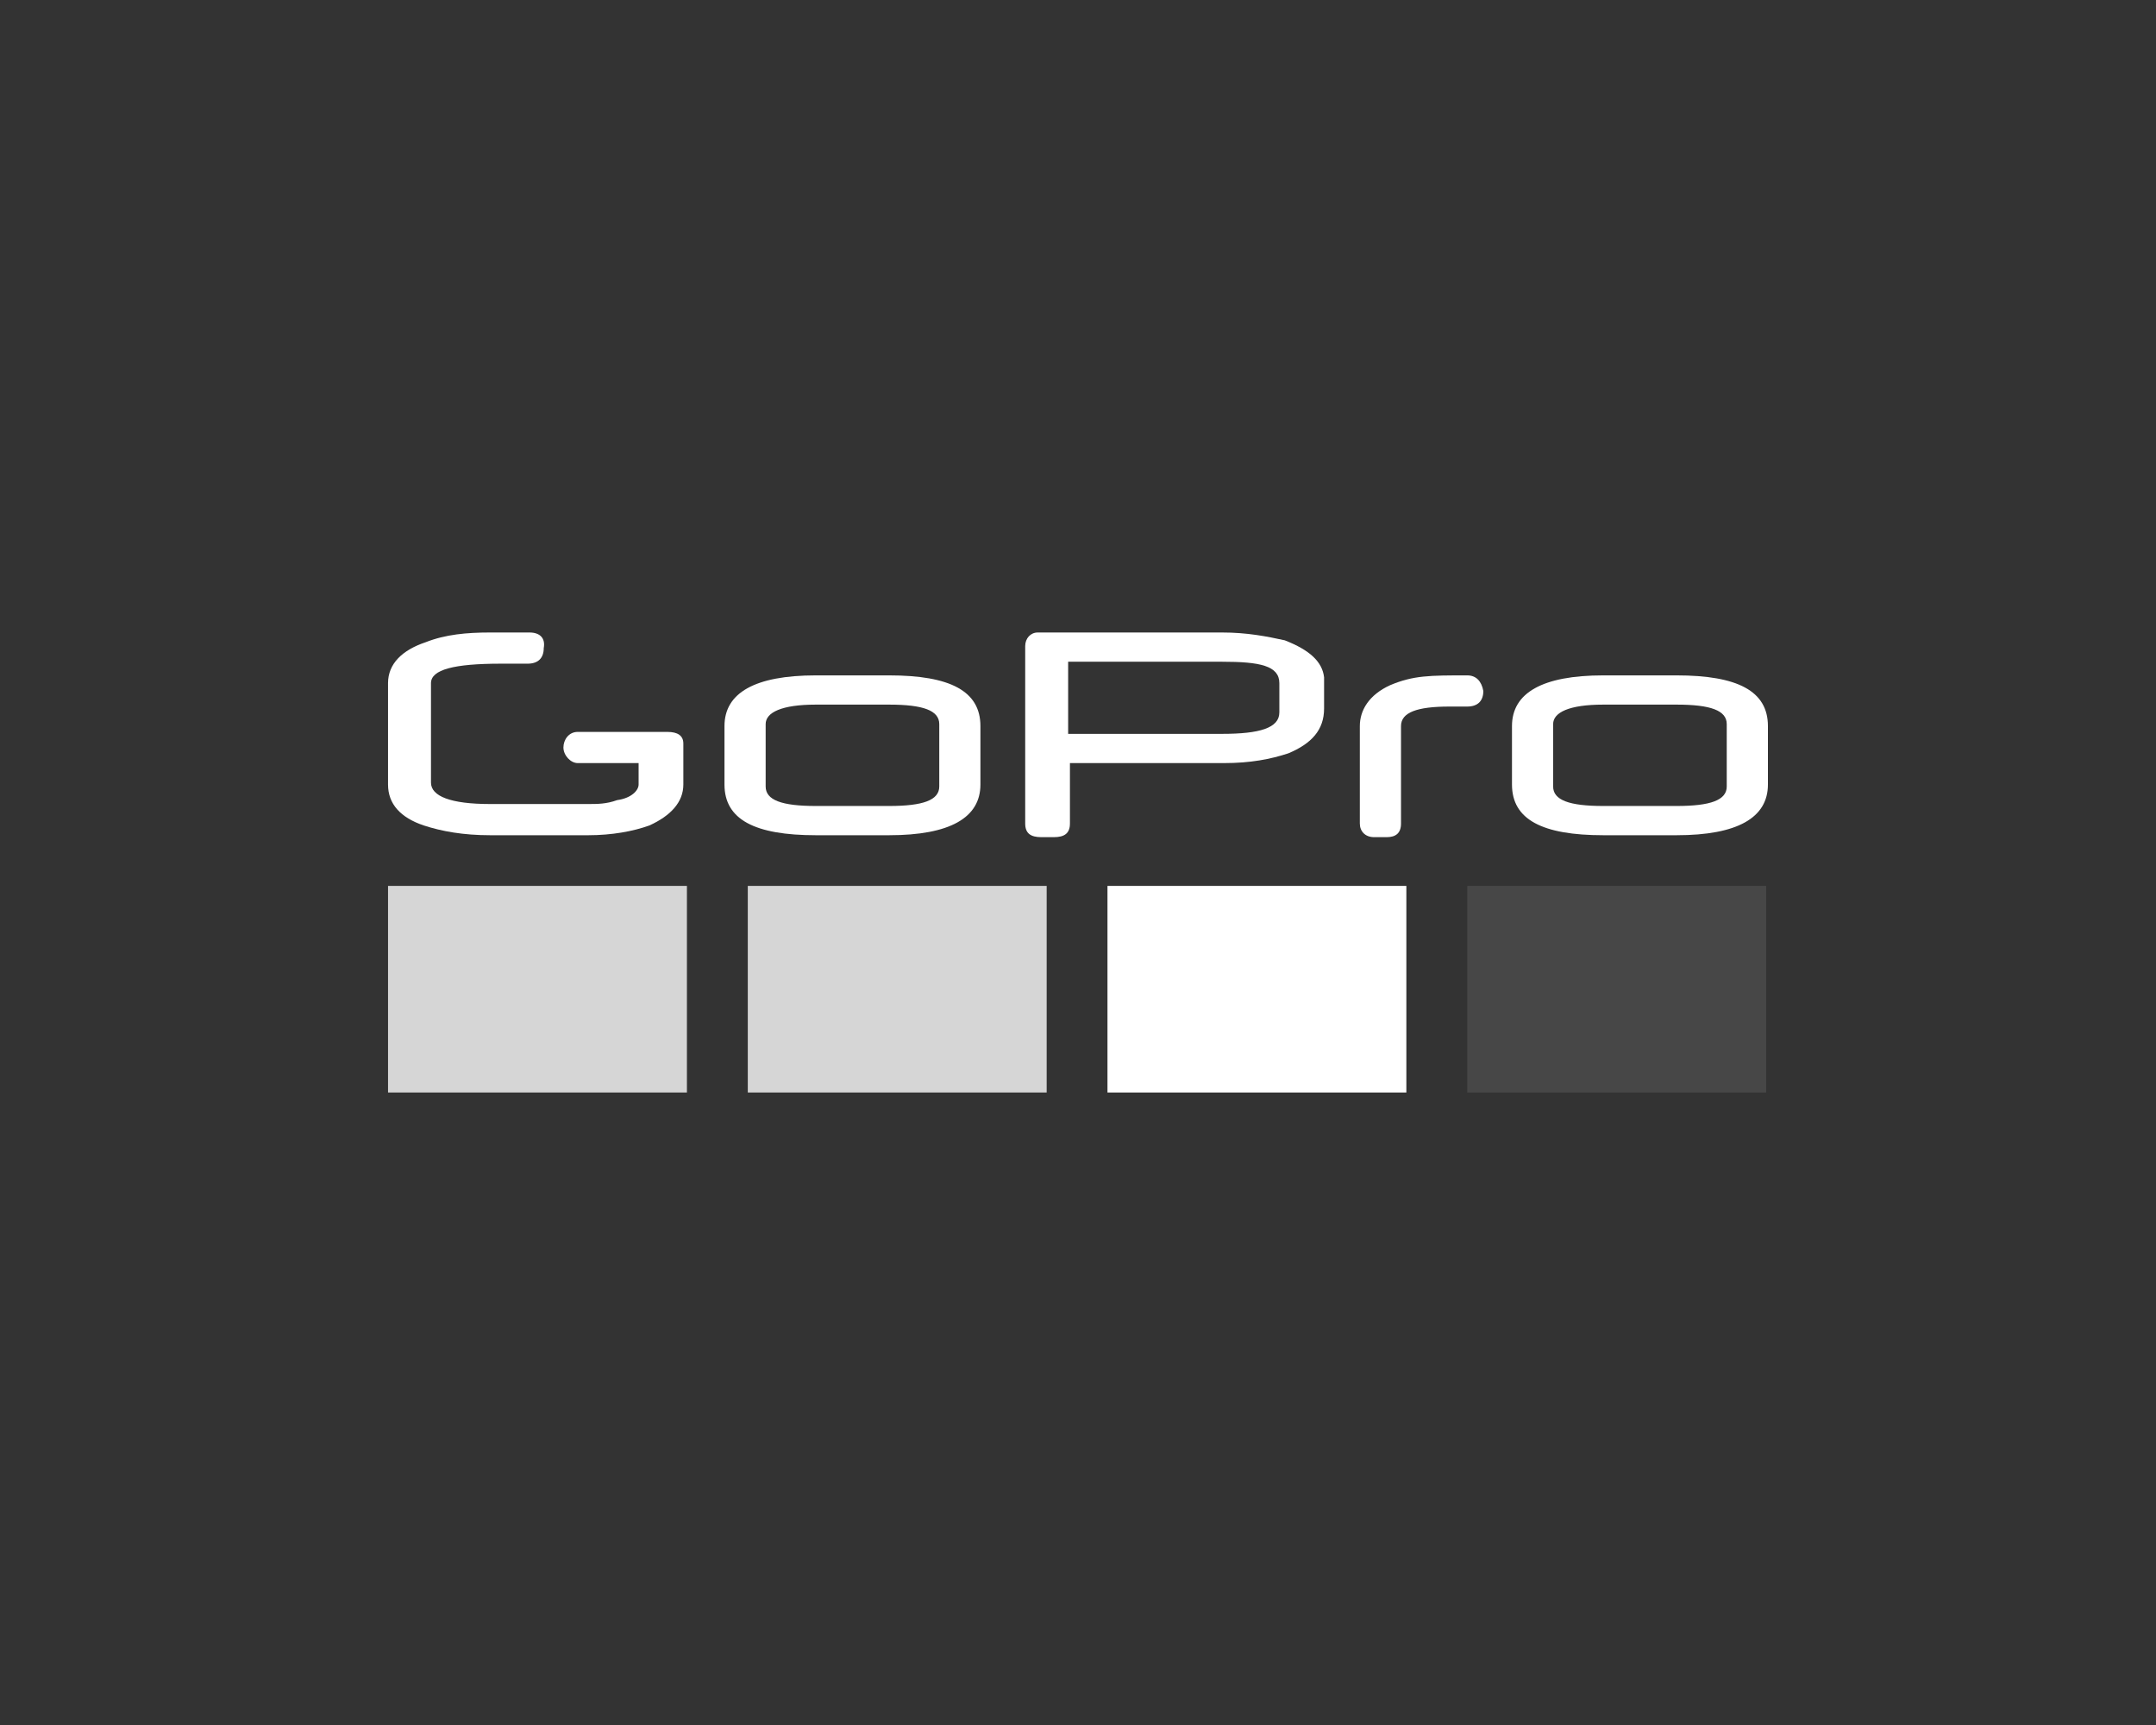<svg width="100" height="80" viewBox="0 0 100 80" fill="none" xmlns="http://www.w3.org/2000/svg">
<rect x="0" y="0" width="100" height="80" fill="#333333" stroke="none"/>
<path d="M41.241 37.379H37.837C36.26 37.379 35.513 37.107 35.513 36.475V33.582C35.513 33.039 36.26 32.678 37.837 32.678H41.241C42.818 32.678 43.565 32.949 43.565 33.582V36.475C43.565 37.107 42.818 37.379 41.241 37.379ZM41.241 38.735C44.063 38.735 45.474 37.921 45.474 36.384V33.672C45.474 32.045 44.063 31.322 41.241 31.322H37.837C35.015 31.322 33.603 32.135 33.603 33.672V36.384C33.603 38.011 35.015 38.735 37.837 38.735H41.241Z" fill="white"/>
<path d="M77.766 37.379H74.362C72.785 37.379 72.038 37.107 72.038 36.475V33.582C72.038 33.039 72.785 32.678 74.362 32.678H77.766C79.343 32.678 80.09 32.949 80.09 33.582V36.475C80.09 37.107 79.343 37.379 77.766 37.379ZM77.766 38.735C80.588 38.735 82 37.921 82 36.384V33.672C82 32.045 80.588 31.322 77.766 31.322H74.362C71.54 31.322 70.129 32.135 70.129 33.672V36.384C70.129 38.011 71.54 38.735 74.362 38.735H77.766Z" fill="white"/>
<path d="M31.695 36.384V34.486C31.695 34.124 31.446 33.943 30.948 33.943H26.797C26.382 33.943 26.133 34.305 26.133 34.667C26.133 35.028 26.465 35.39 26.797 35.39H29.62V36.384C29.62 36.655 29.288 37.017 28.624 37.107C28.126 37.288 27.71 37.288 27.295 37.288H22.73C20.904 37.288 19.99 36.927 19.99 36.294V31.683C19.99 31.051 21.07 30.779 23.228 30.779H24.473C24.971 30.779 25.22 30.508 25.22 30.056C25.303 29.604 25.054 29.333 24.556 29.333H22.73C21.651 29.333 20.654 29.423 19.741 29.785C18.662 30.147 17.998 30.779 17.998 31.683V36.384C17.998 37.288 18.579 37.921 19.658 38.283C20.488 38.554 21.485 38.735 22.73 38.735H27.295C28.375 38.735 29.371 38.554 30.118 38.283C31.114 37.831 31.695 37.198 31.695 36.384Z" fill="white"/>
<path d="M59.339 33.039C59.339 33.763 58.425 34.034 56.682 34.034H49.543V30.689H56.682C58.425 30.689 59.339 30.87 59.339 31.683V33.039ZM59.588 29.695C58.758 29.514 57.844 29.333 56.682 29.333H48.132C47.8 29.333 47.551 29.604 47.551 29.966V38.192C47.551 38.644 47.8 38.825 48.298 38.825H48.879C49.377 38.825 49.626 38.644 49.626 38.192V35.39H56.765C58.01 35.39 58.923 35.209 59.754 34.938C60.833 34.486 61.414 33.853 61.414 32.859V31.412C61.331 30.689 60.75 30.147 59.588 29.695Z" fill="white"/>
<path d="M68.053 31.322C66.31 31.322 65.563 31.322 64.484 31.774C63.487 32.226 63.072 32.949 63.072 33.672V38.192C63.072 38.554 63.321 38.825 63.736 38.825H64.317C64.733 38.825 64.982 38.644 64.982 38.192V33.672C64.982 33.039 65.729 32.768 67.223 32.768H68.053C68.551 32.768 68.8 32.497 68.8 32.045C68.717 31.593 68.468 31.322 68.053 31.322Z" fill="white"/>
<path opacity="0.8" d="M31.861 41.085H17.998V50.667H31.861V41.085Z" fill="white"/>
<path opacity="0.8" d="M48.547 41.085H34.684V50.667H48.547V41.085Z" fill="white"/>
<path d="M65.23 41.085H51.367V50.667H65.23V41.085Z" fill="white"/>
<path opacity="0.1" d="M81.918 41.085H68.055V50.667H81.918V41.085Z" fill="white"/>
</svg>
